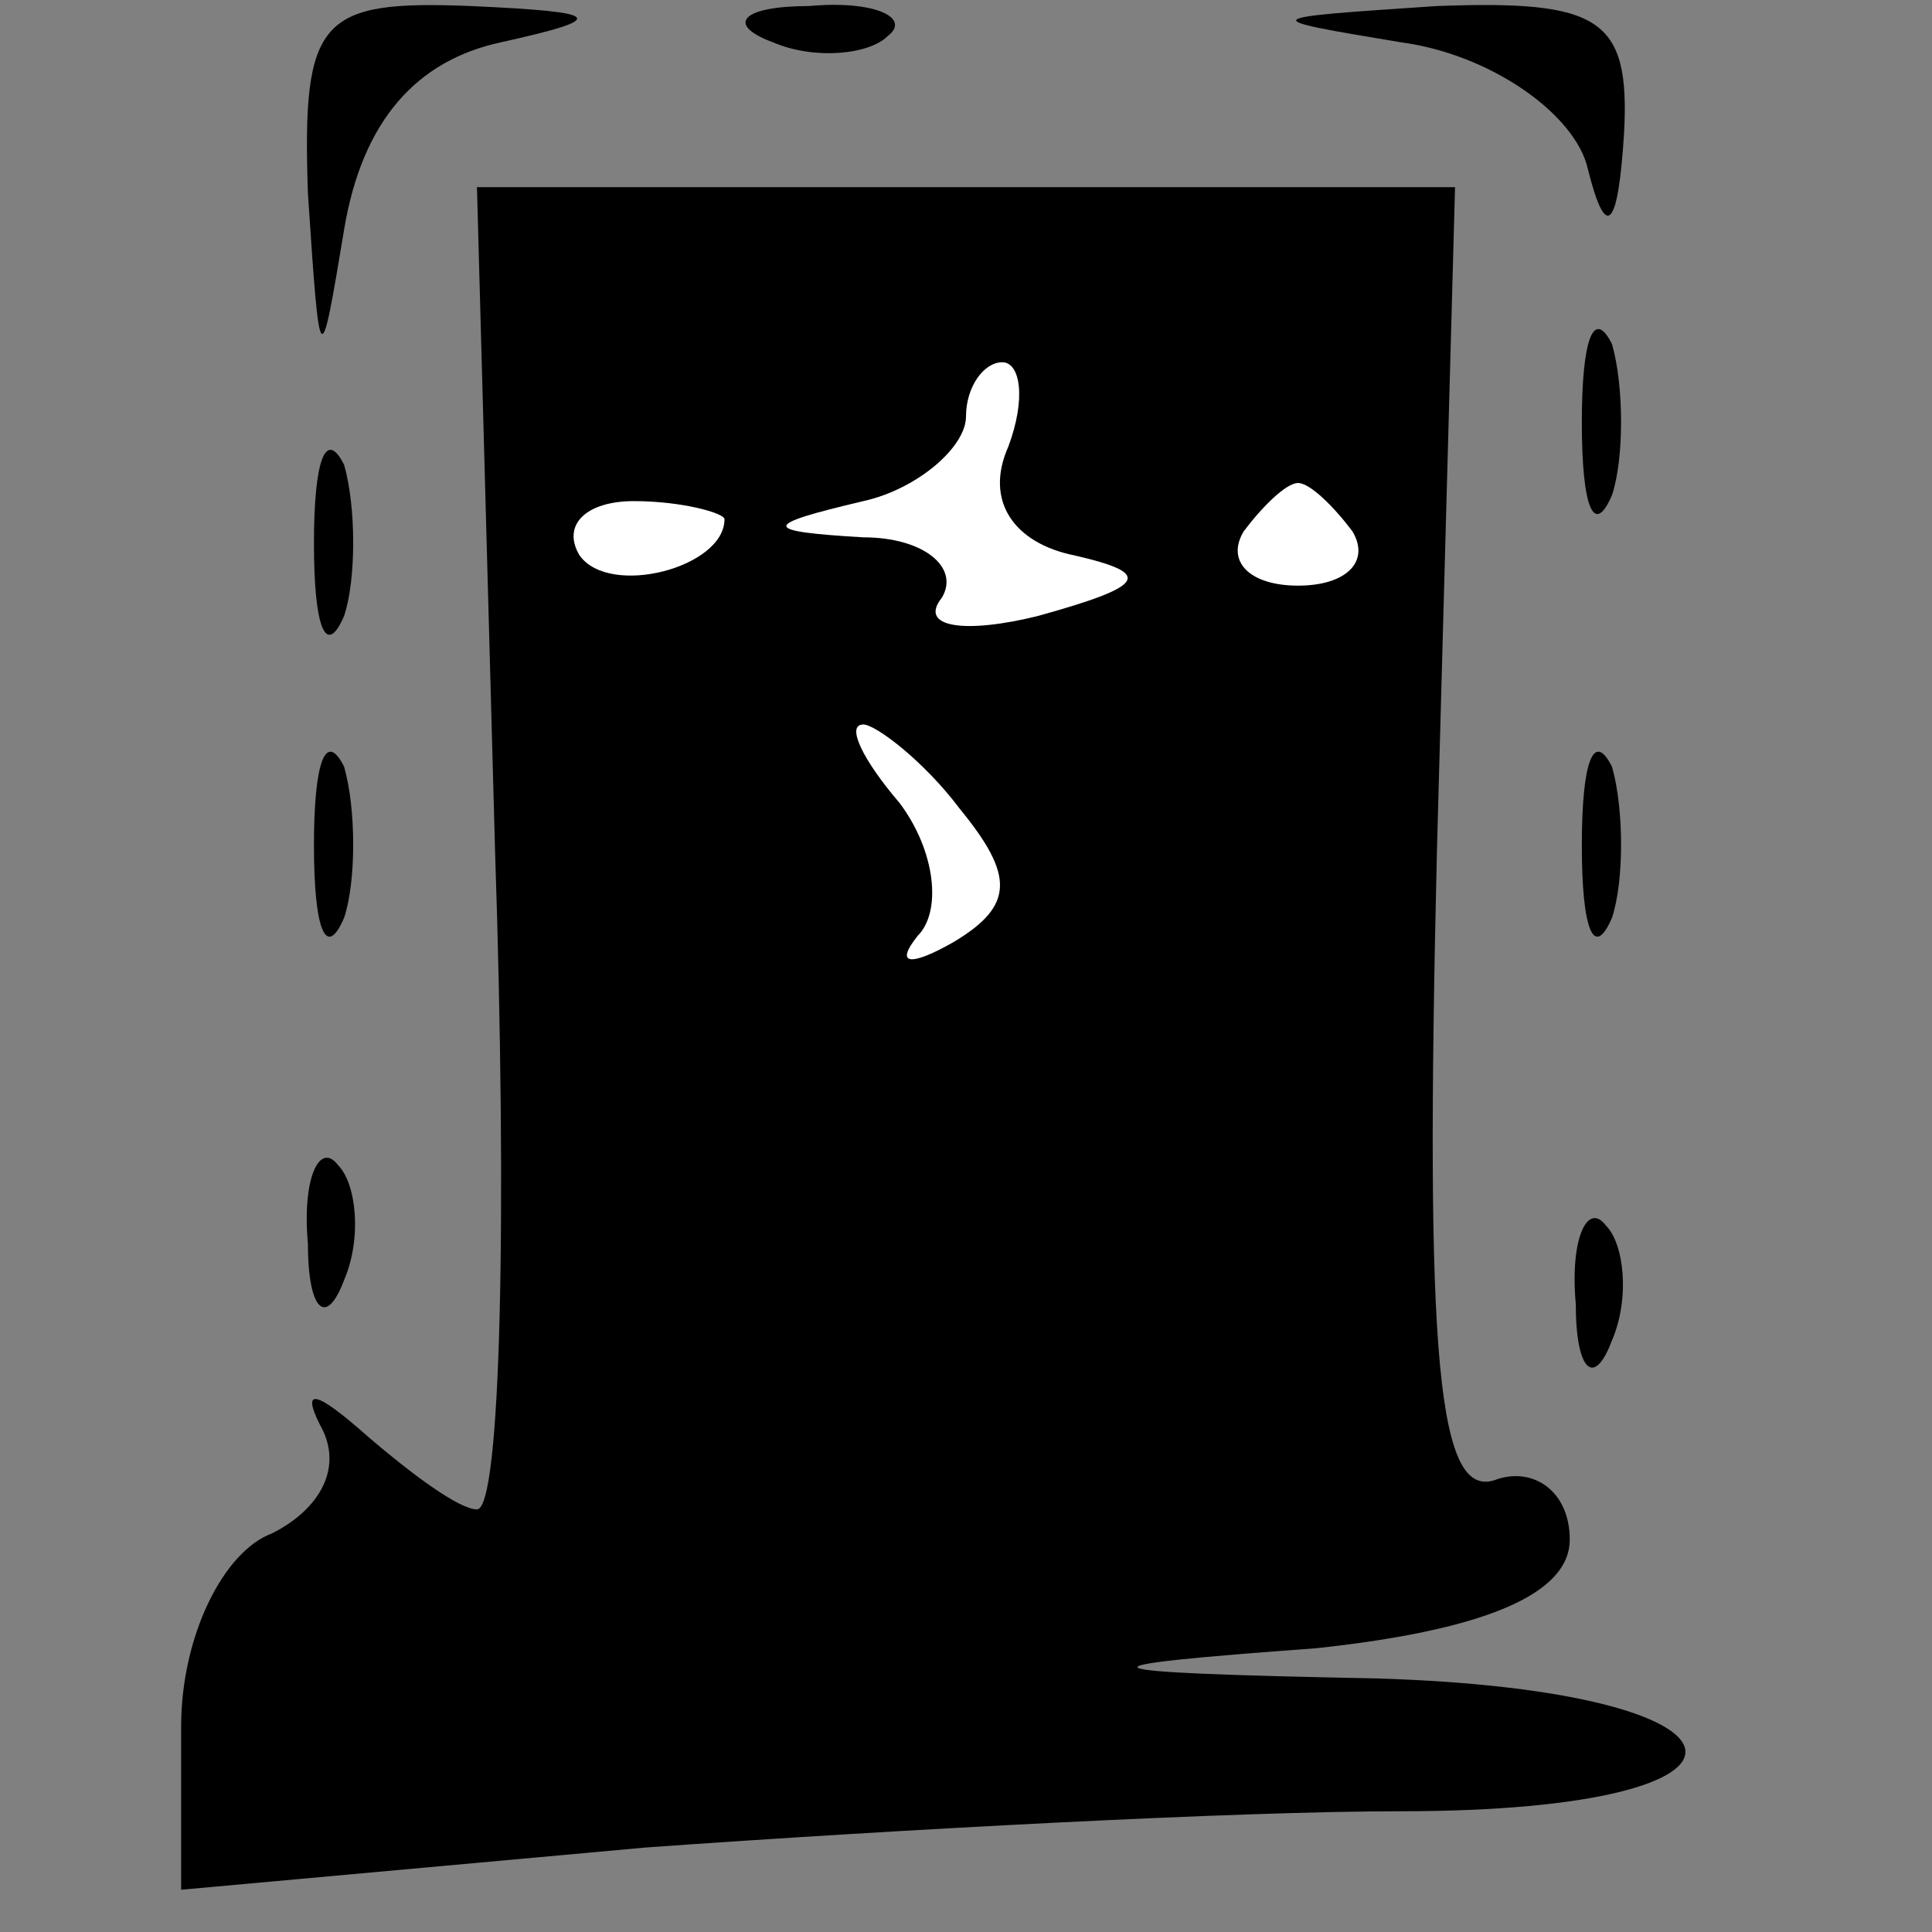 <?xml version="1.0" standalone="no"?>
<!DOCTYPE svg PUBLIC "-//W3C//DTD SVG 20010904//EN"
 "http://www.w3.org/TR/2001/REC-SVG-20010904/DTD/svg10.dtd">
<svg version="1.0" xmlns="http://www.w3.org/2000/svg"
 width="32pt" height="32pt" viewBox="0 0 32 32"
 preserveAspectRatio="xMidYMid meet">
<rect x="0" y="0" width="32" height="32" fill="#808080" stroke="none"/>
<g transform="translate(0,32) scale(0.1,-0.1)"
fill="#000000" stroke="none">
<path fill="#000000" stroke="none" d="M51 288 c2 -30 2 -30 6 -6 3 18 12 28
26 31 18 4 17 5 -5 6 -25 1 -28 -2 -27 -31z"/>
<path fill="#000000" stroke="none" d="M128 313 c7 -3 16 -2 19 1 4 3 -2 6
-13 5 -11 0 -14 -3 -6 -6z"/>
<path fill="#000000" stroke="none" d="M232 313 c15 -2 29 -12 31 -21 3 -12 5
-10 6 6 1 19 -4 22 -31 21 -30 -2 -30 -2 -6 -6z"/>
<path fill="#000000" stroke="none" d="M82 179 c2 -60 1 -109 -3 -109 -3 0
-11 6 -18 12 -9 8 -11 8 -8 2 4 -7 0 -14 -8 -18 -8 -3 -15 -17 -15 -32 l0 -27
77 7 c42 3 98 6 125 6 65 0 62 20 -4 22 -51 1 -51 2 -10 5 28 3 42 9 42 18 0
8 -6 12 -12 10 -10 -4 -12 20 -10 104 l3 110 -81 0 -81 0 3 -110z"/>
<path fill="#ffffff" stroke="none" d="M167 246 c-4 -9 1 -16 11 -18 13 -3 12
-5 -6 -10 -12 -3 -20 -2 -16 3 3 5 -3 10 -13 10 -17 1 -17 2 0 6 9 2 17 9 17
14 0 5 3 9 6 9 3 0 4 -6 1 -14z"/>
<path fill="#ffffff" stroke="none" d="M120 234 c0 -8 -19 -13 -24 -6 -3 5 1
9 9 9 8 0 15 -2 15 -3z"/>
<path fill="#ffffff" stroke="none" d="M224 232 c3 -5 -1 -9 -9 -9 -8 0 -12 4
-9 9 3 4 7 8 9 8 2 0 6 -4 9 -8z"/>
<path fill="#ffffff" stroke="none" d="M159 186 c9 -11 9 -16 -1 -22 -7 -4
-10 -4 -6 1 4 4 3 14 -3 22 -6 7 -9 13 -6 13 2 0 10 -6 16 -14z"/>
<path fill="#000000" stroke="none" d="M262 250 c0 -14 2 -19 5 -12 2 6 2 18
0 25 -3 6 -5 1 -5 -13z"/>
<path fill="#000000" stroke="none" d="M52 230 c0 -14 2 -19 5 -12 2 6 2 18 0
25 -3 6 -5 1 -5 -13z"/>
<path fill="#000000" stroke="none" d="M52 180 c0 -14 2 -19 5 -12 2 6 2 18 0
25 -3 6 -5 1 -5 -13z"/>
<path fill="#000000" stroke="none" d="M262 180 c0 -14 2 -19 5 -12 2 6 2 18
0 25 -3 6 -5 1 -5 -13z"/>
<path fill="#000000" stroke="none" d="M51 114 c0 -11 3 -14 6 -6 3 7 2 16 -1
19 -3 4 -6 -2 -5 -13z"/>
<path fill="#000000" stroke="none" d="M261 104 c0 -11 3 -14 6 -6 3 7 2 16
-1 19 -3 4 -6 -2 -5 -13z"/>
</g>
</svg>
